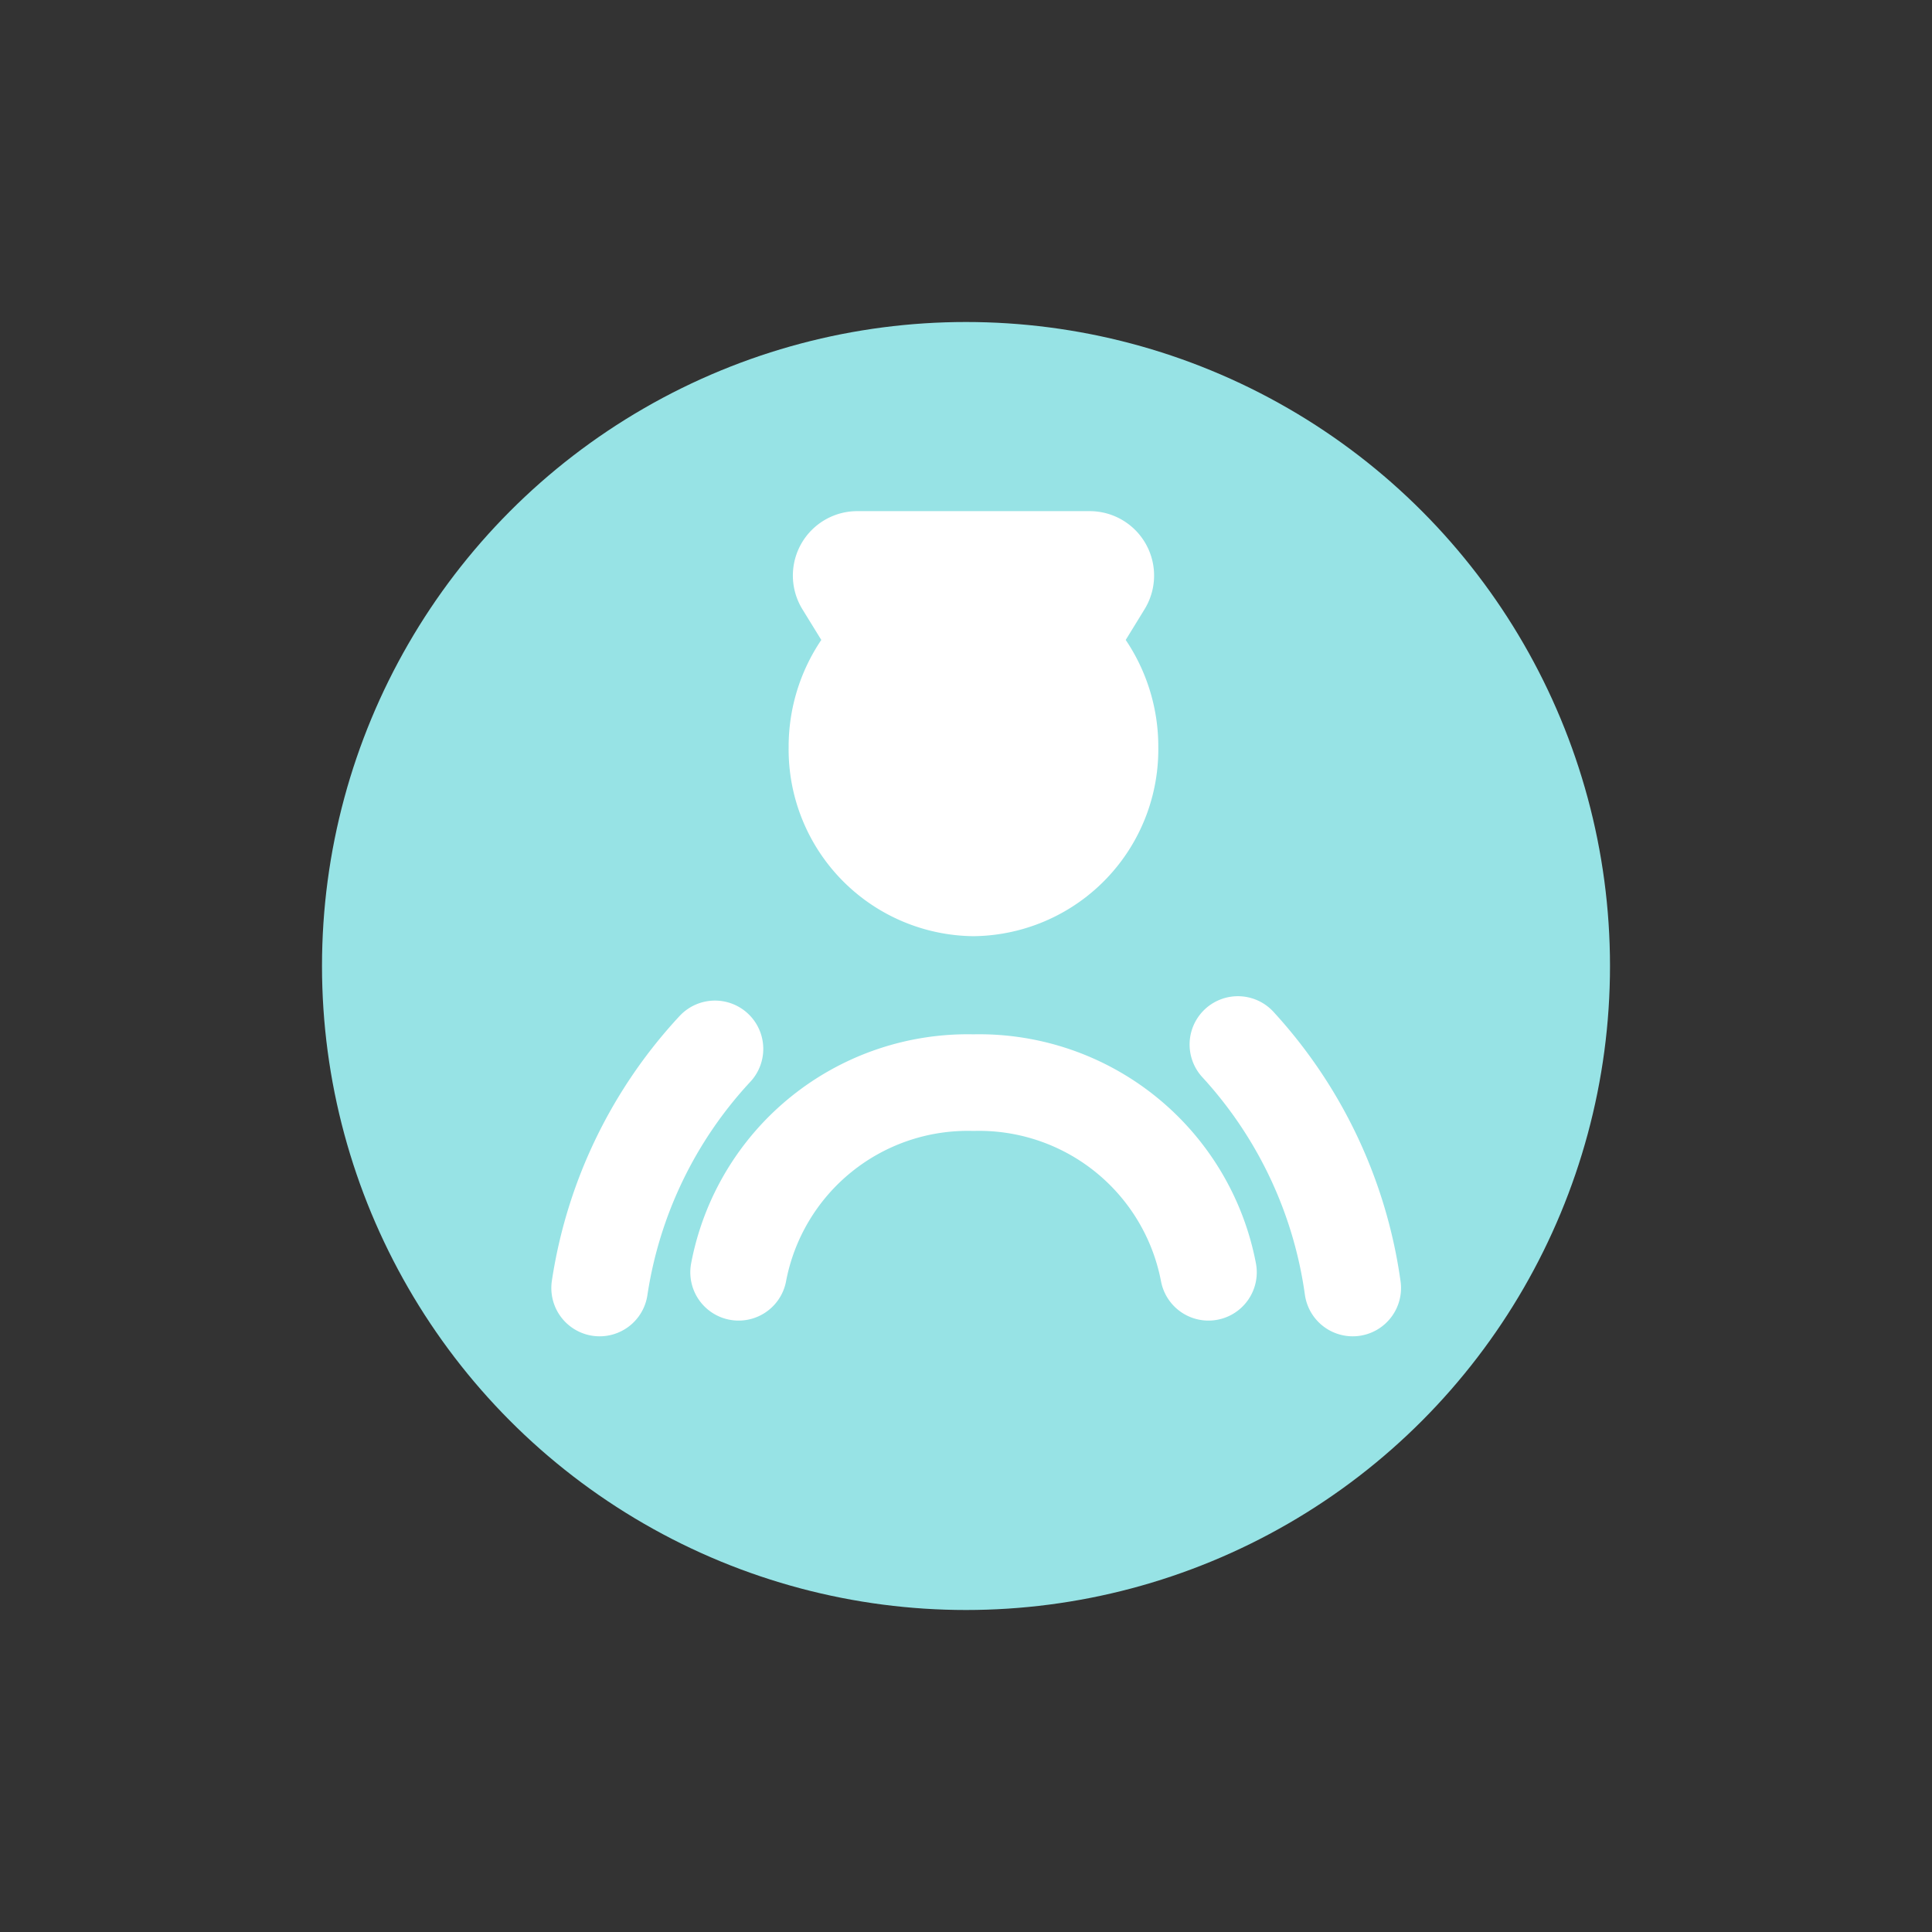 <svg xmlns="http://www.w3.org/2000/svg" width="30" height="30" viewBox="0 0 30 30">
  <rect x="0" y="0" width="30" height="30" fill="#333333" stroke="none"/>
  <g id="SIGN_AS_A_DRIVER" data-name="SIGN AS A DRIVER" transform="translate(-695 -30)">
    <g id="Group_1780" data-name="Group 1780" transform="translate(-680 -45)">
      <circle id="Ellipse_132" data-name="Ellipse 132" cx="10" cy="10" r="10" transform="translate(1380 80)" fill="#97e3e5"/>
    </g>
    <rect id="Rectangle_345" data-name="Rectangle 345" width="30" height="30" transform="translate(695 30)" fill="none"/>
    <g id="Group_1983" data-name="Group 1983" transform="translate(430.473 -38.062)">
      <path id="Union_41" data-name="Union 41" d="M0,3.665A2.961,2.961,0,0,1,.507,2L.214,1.524A1,1,0,0,1,1.067,0H4.674a1,1,0,0,1,.853,1.523L5.234,2A2.962,2.962,0,0,1,5.74,3.665,2.9,2.9,0,0,1,2.87,6.6,2.9,2.9,0,0,1,0,3.665Z" transform="translate(276.773 75.999)" fill="#fff"/>
      <path id="Path_165" data-name="Path 165" d="M-16919-3435.056a3.622,3.622,0,0,1,3.646-2.945,3.626,3.626,0,0,1,3.65,2.945" transform="translate(17194.996 3522.874)" fill="none" stroke="#fff" stroke-linecap="round" stroke-width="1.5"/>
      <path id="Path_166" data-name="Path 166" d="M-16918.807-3434.578a6.983,6.983,0,0,1,1.791-3.713" transform="translate(17192.645 3522.64)" fill="none" stroke="#fff" stroke-linecap="round" stroke-width="1.5"/>
      <path id="Path_167" data-name="Path 167" d="M-16917.4-3434.589a7.019,7.019,0,0,0-1.783-3.781" transform="translate(17202.932 3522.651)" fill="none" stroke="#fff" stroke-linecap="round" stroke-width="1.5"/>
    </g>
  </g>
</svg>
